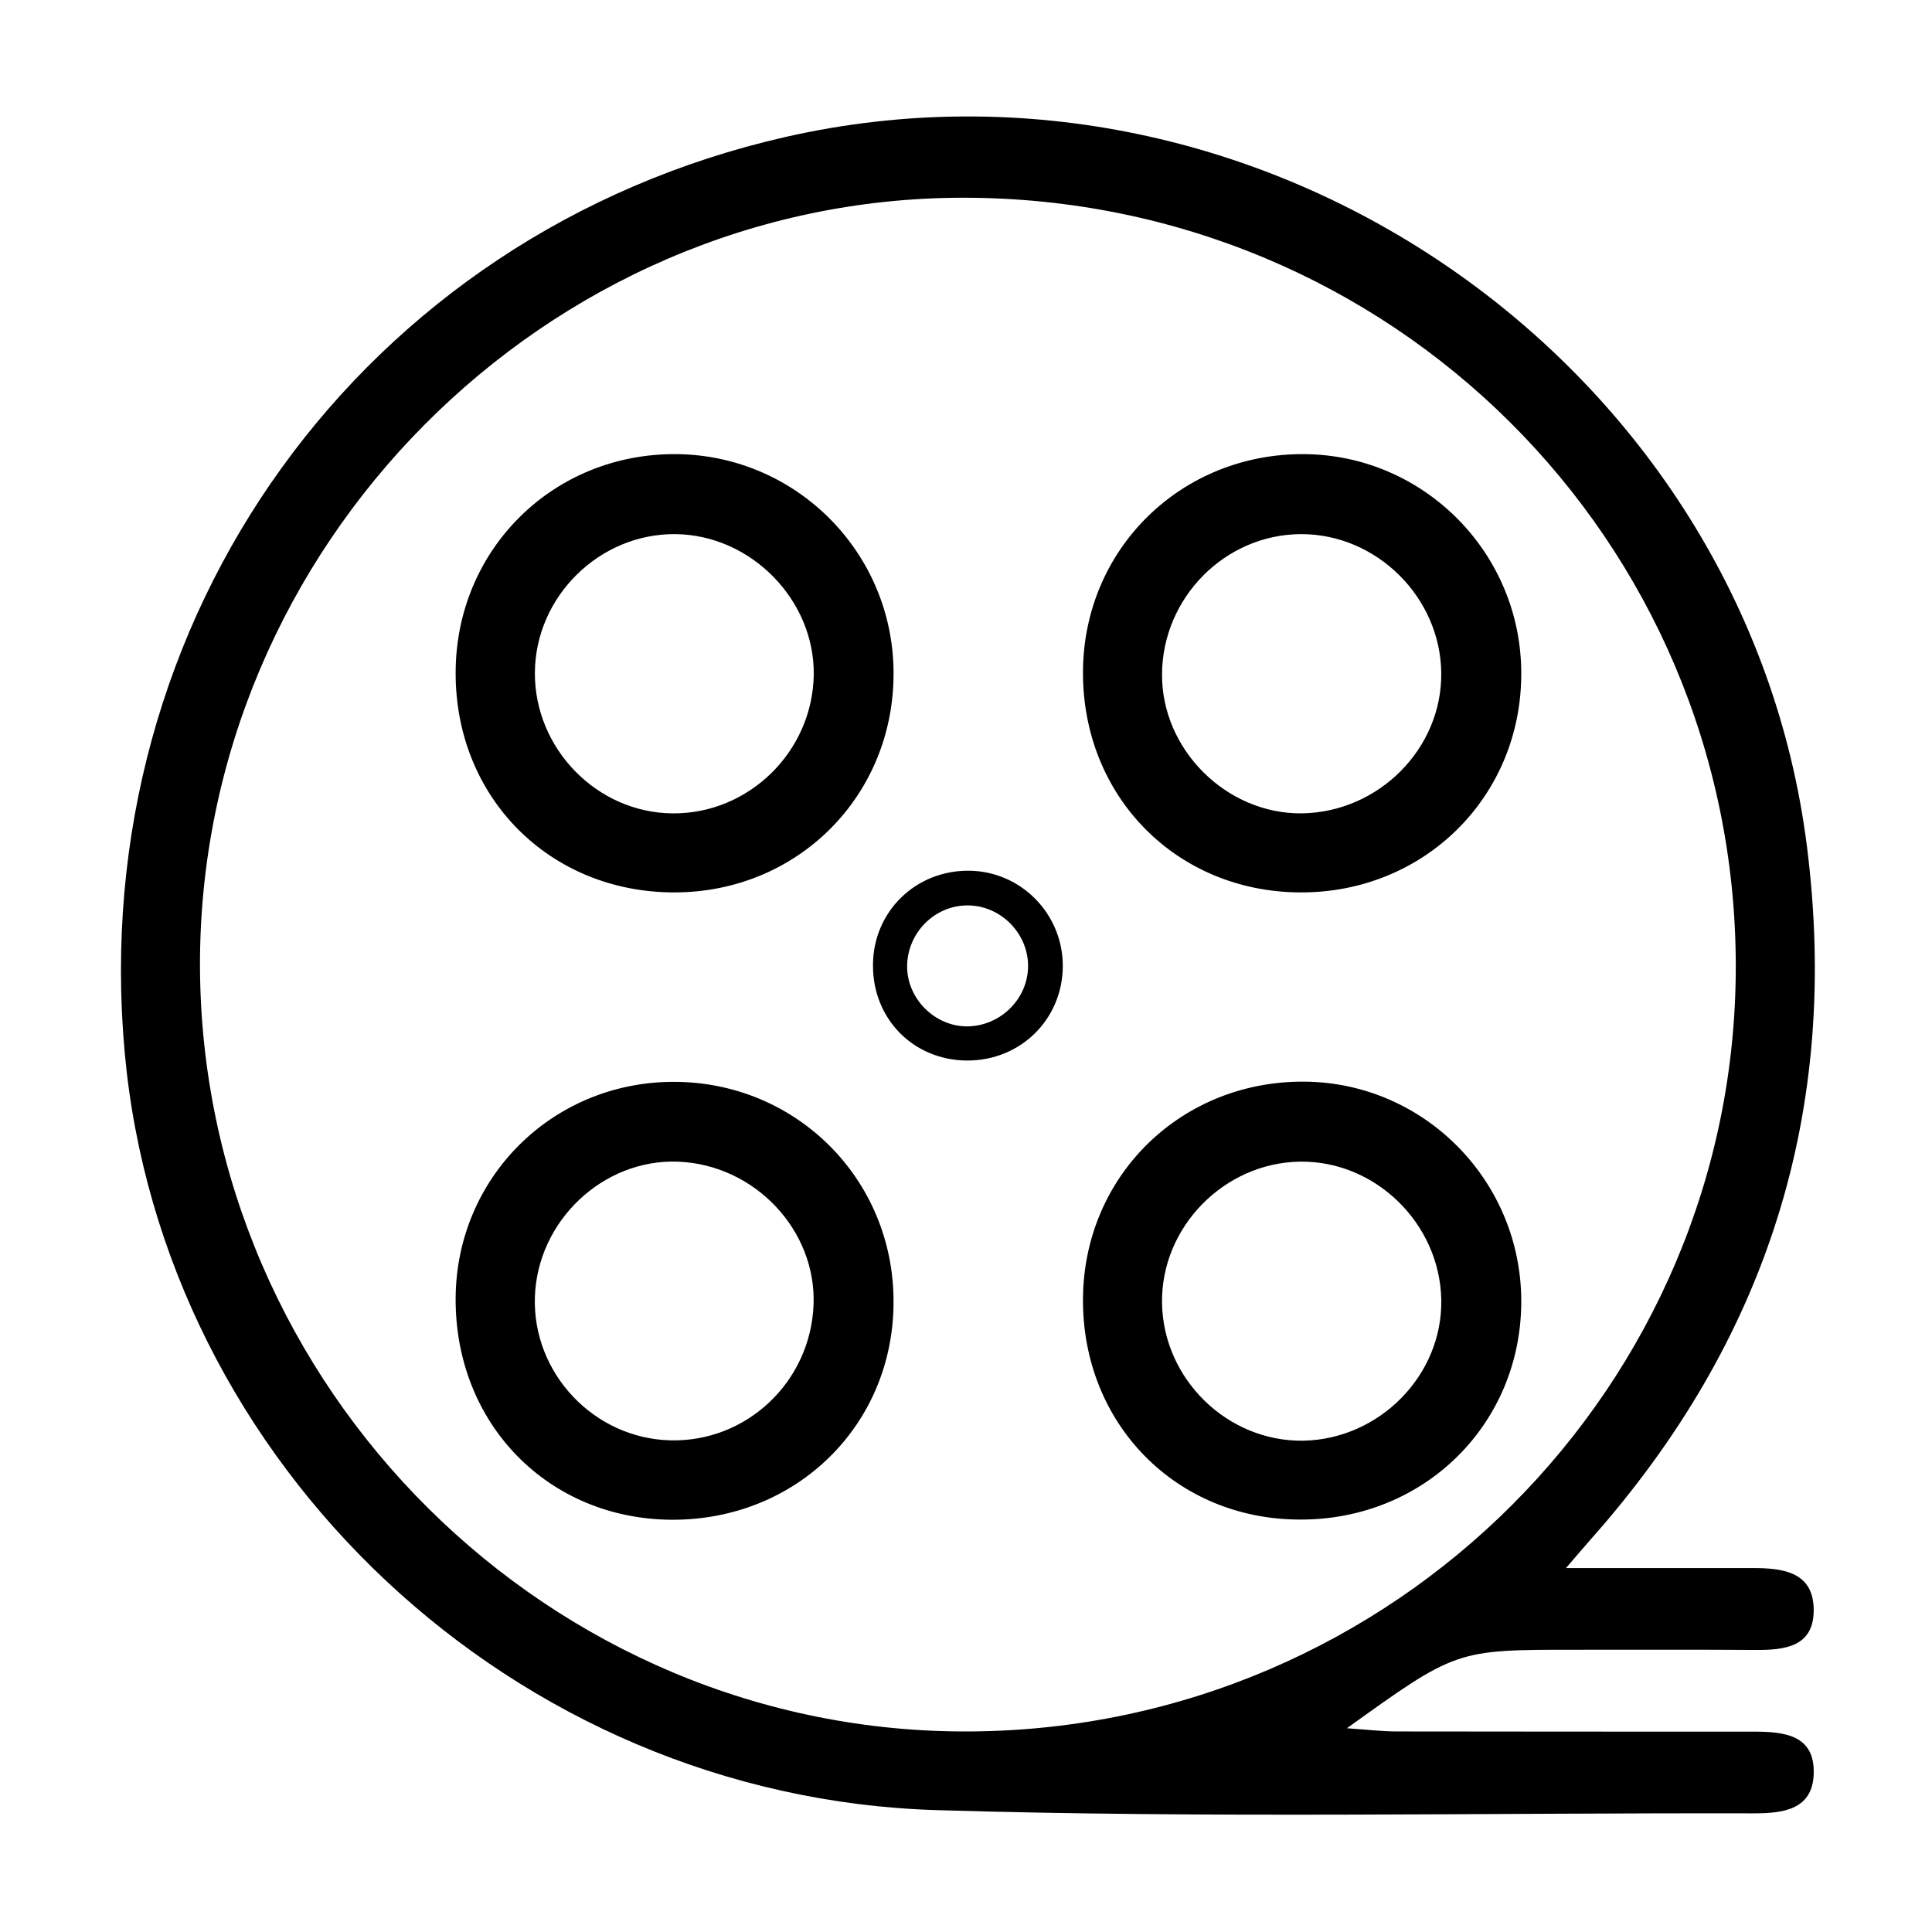 <svg class="icon" viewBox="0 0 1024 1024" xmlns="http://www.w3.org/2000/svg" width="200" height="200"><defs><style/></defs><path d="M830 831.1h99.1c16.1 0 32.4 2.1 32.2 22.7-.2 19.3-15.8 20.8-31 20.7-31.9-.2-63.8-.1-95.8-.1-62.7 0-62.7 0-120.6 41.6 11.3.8 19 1.7 26.6 1.7 63 .1 126 .1 189 .1 16.2 0 32.6 1.7 31.8 22.6-.7 18.9-16.5 20.7-31.6 20.7-144.5-.3-289.1 2.7-433.4-1.7-224-6.9-410.3-183.3-430.2-401.5-21-230.4 126.1-434.3 350.2-485.3 253.3-57.6 509 120.2 541.4 375.9 17.8 140.1-21.1 262.1-114.5 367.3-3.2 3.6-6.2 7.2-13.2 15.3zm90-319.4c-.3-225.7-182.8-407-409.6-406.9-221.4.1-405 185.1-404.4 407.3.7 223.7 185.7 407.3 408.7 405.6 224.2-1.7 405.6-183.4 405.3-406z"/><path d="M356.2 805.5c-65.7-.3-115.1-50.9-114.7-117.5.4-64 51.4-114.6 115.6-114.6 65 0 116.7 51.7 116.5 116.8-.1 65.1-51.4 115.5-117.4 115.3zm3.2-189.8c-39.8-1.5-74.6 31.4-75.9 71.8-1.3 40.3 31.2 74.8 71.6 75.9 40.5 1.1 74.4-30.8 76.1-71.7 1.6-39.7-31.2-74.4-71.8-76zM357.2 473c-65.9-.1-115.9-50.3-115.7-116.5.1-65.3 51.8-116.4 117.1-115.8 63.5.6 114.8 52.2 115 115.8.3 65.3-50.9 116.6-116.4 116.5zm.8-189.9c-40.2-.4-74.2 33-74.5 73.3-.3 40.4 33 74.5 73.1 74.7 40.3.3 74-32.7 74.7-73.3.6-39.7-33.2-74.3-73.3-74.7zM689.3 473c-65.7-.2-115.6-50.8-115.3-117 .3-65.2 52.3-116 117.7-115.3 63.4.7 114.7 52.7 114.6 116.4 0 65.2-51.4 116.1-117 115.9zm74.6-116.1c-.3-40.2-34.2-73.9-74.3-73.8-40.2.1-73.5 33.6-73.7 74.3-.2 40 34.2 74.1 74.1 73.7 40.7-.6 74.2-34.2 73.9-74.2zM574 688.2c.5-65.2 52.3-115.7 118-114.9 63.3.8 114.4 52.9 114.3 116.6-.1 65.1-51.6 115.8-117.4 115.5-65.6-.1-115.4-50.9-114.9-117.2zm189.9.6c-.8-40.4-35-73.7-74.9-73.1-40.3.6-73.7 34.8-73.1 74.9.6 40.4 34.7 73.6 74.9 73 40.5-.8 73.9-34.9 73.1-74.8zM512.6 562.1c-28.4-.1-50.1-22-49.9-50.7.1-28.2 22.6-50.2 51-49.9 27.4.3 49.6 22.8 49.6 50.4 0 28.2-22.3 50.3-50.7 50.2zm32.3-50.3c-.1-17.4-14.8-32-32.2-31.9-17.4 0-31.8 14.6-31.9 32.2-.1 17.3 14.8 32.1 32.1 31.9 17.7-.3 32.1-14.9 32-32.2z"/></svg>